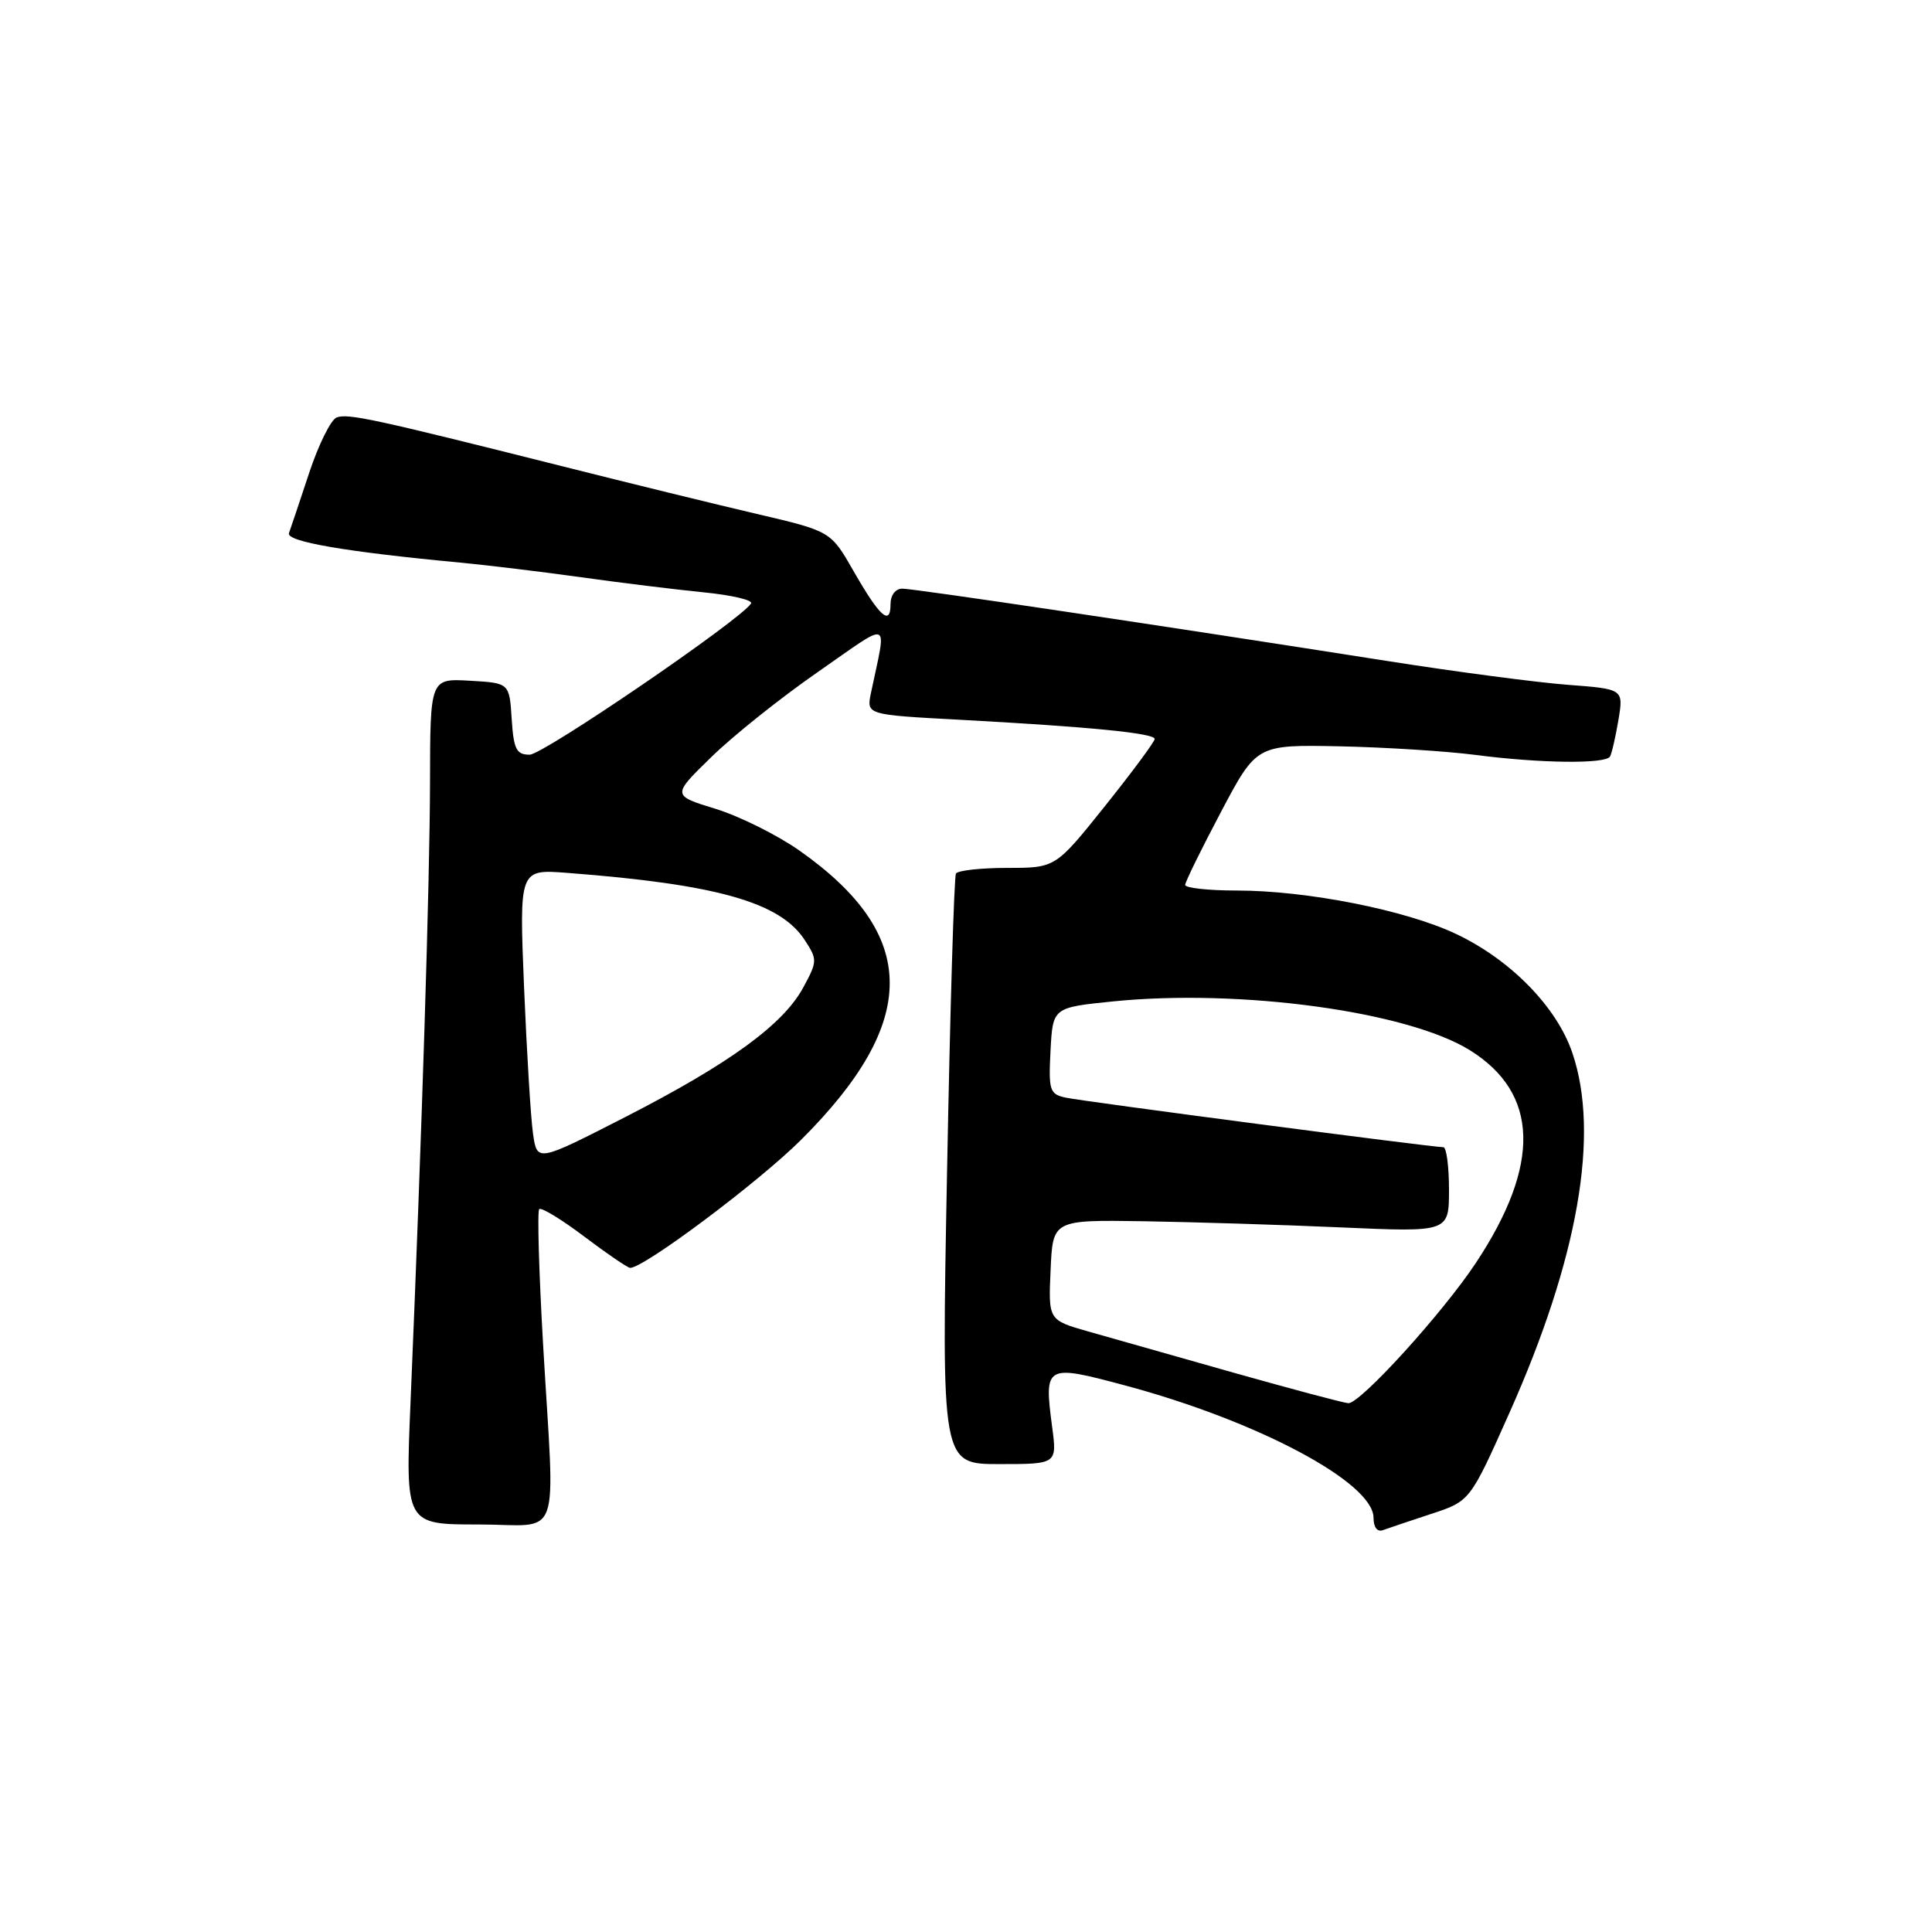 <?xml version="1.0" encoding="UTF-8" standalone="no"?>
<!DOCTYPE svg PUBLIC "-//W3C//DTD SVG 1.1//EN" "http://www.w3.org/Graphics/SVG/1.1/DTD/svg11.dtd" >
<svg xmlns="http://www.w3.org/2000/svg" xmlns:xlink="http://www.w3.org/1999/xlink" version="1.1" viewBox="0 0 256 256">
 <g >
 <path fill="currentColor"
d=" M 189.64 200.60 C 194.79 198.91 194.79 198.91 200.01 187.20 C 209.12 166.78 212.01 150.25 208.34 139.50 C 206.27 133.41 200.16 127.17 192.93 123.75 C 186.27 120.59 173.15 118.00 163.89 118.00 C 160.10 118.00 157.02 117.66 157.04 117.25 C 157.06 116.84 159.19 112.49 161.79 107.58 C 166.50 98.67 166.50 98.67 177.50 98.89 C 183.55 99.02 191.65 99.53 195.50 100.03 C 204.11 101.15 212.73 101.25 213.33 100.25 C 213.57 99.84 214.07 97.65 214.45 95.40 C 215.13 91.30 215.13 91.30 207.73 90.74 C 203.66 90.43 192.94 89.02 183.92 87.60 C 153.68 82.85 121.14 78.00 119.56 78.00 C 118.65 78.00 118.00 78.86 118.00 80.06 C 118.00 83.01 116.56 81.72 113.10 75.67 C 110.08 70.39 110.08 70.39 100.29 68.10 C 94.90 66.84 83.30 64.00 74.50 61.78 C 49.49 55.49 46.09 54.75 44.60 55.32 C 43.84 55.62 42.20 58.93 40.96 62.68 C 39.72 66.43 38.52 70.01 38.29 70.64 C 37.88 71.76 45.80 73.12 61.00 74.55 C 64.58 74.89 71.78 75.76 77.00 76.49 C 82.22 77.22 89.54 78.12 93.26 78.49 C 96.98 78.86 99.79 79.52 99.52 79.96 C 98.20 82.10 71.98 100.00 70.18 100.00 C 68.42 100.00 68.06 99.29 67.80 95.25 C 67.50 90.50 67.50 90.50 62.25 90.20 C 57.00 89.90 57.00 89.90 56.98 103.70 C 56.95 116.77 55.92 149.76 54.40 185.75 C 53.71 202.00 53.71 202.00 63.36 202.00 C 74.63 202.00 73.52 205.06 71.96 178.11 C 71.41 168.54 71.18 160.49 71.45 160.22 C 71.72 159.94 74.41 161.58 77.43 163.86 C 80.45 166.14 83.18 168.00 83.50 168.00 C 85.35 168.00 100.48 156.67 106.11 151.07 C 121.87 135.38 121.82 123.89 105.95 112.72 C 102.99 110.64 97.98 108.15 94.80 107.17 C 89.03 105.40 89.03 105.40 94.27 100.30 C 97.14 97.49 103.50 92.42 108.39 89.03 C 118.31 82.14 117.50 81.81 115.40 91.85 C 114.81 94.71 114.81 94.71 127.15 95.37 C 144.46 96.31 153.00 97.15 153.00 97.92 C 153.00 98.28 150.04 102.27 146.43 106.79 C 139.86 115.00 139.86 115.00 133.49 115.00 C 129.98 115.00 126.92 115.34 126.67 115.75 C 126.42 116.16 125.89 133.94 125.49 155.25 C 124.75 194.00 124.75 194.00 132.41 194.00 C 140.07 194.00 140.07 194.00 139.41 189.04 C 138.33 180.86 138.52 180.75 149.01 183.56 C 166.64 188.27 182.00 196.45 182.00 201.12 C 182.00 202.37 182.50 203.03 183.25 202.75 C 183.94 202.50 186.81 201.53 189.64 200.60 Z  M 163.50 181.90 C 155.80 179.72 147.12 177.26 144.21 176.43 C 138.91 174.92 138.91 174.92 139.21 168.28 C 139.50 161.64 139.50 161.64 151.50 161.82 C 158.10 161.93 169.91 162.29 177.75 162.64 C 192.00 163.27 192.00 163.27 192.00 157.63 C 192.00 154.54 191.66 152.00 191.25 152.01 C 189.83 152.02 143.49 145.94 141.20 145.44 C 139.08 144.98 138.93 144.49 139.20 139.22 C 139.50 133.50 139.50 133.50 147.50 132.69 C 164.34 131.00 186.42 134.01 194.72 139.13 C 203.94 144.84 204.22 154.30 195.53 167.39 C 191.10 174.06 180.21 186.02 178.66 185.93 C 178.02 185.89 171.20 184.07 163.50 181.90 Z  M 70.63 150.24 C 70.33 148.18 69.80 139.45 69.44 130.84 C 68.80 115.17 68.80 115.17 75.15 115.66 C 94.95 117.17 103.34 119.54 106.61 124.53 C 108.32 127.14 108.32 127.37 106.44 130.84 C 103.79 135.75 96.68 140.93 82.84 148.02 C 71.17 153.99 71.17 153.99 70.63 150.24 Z "/>
</g>
</svg>